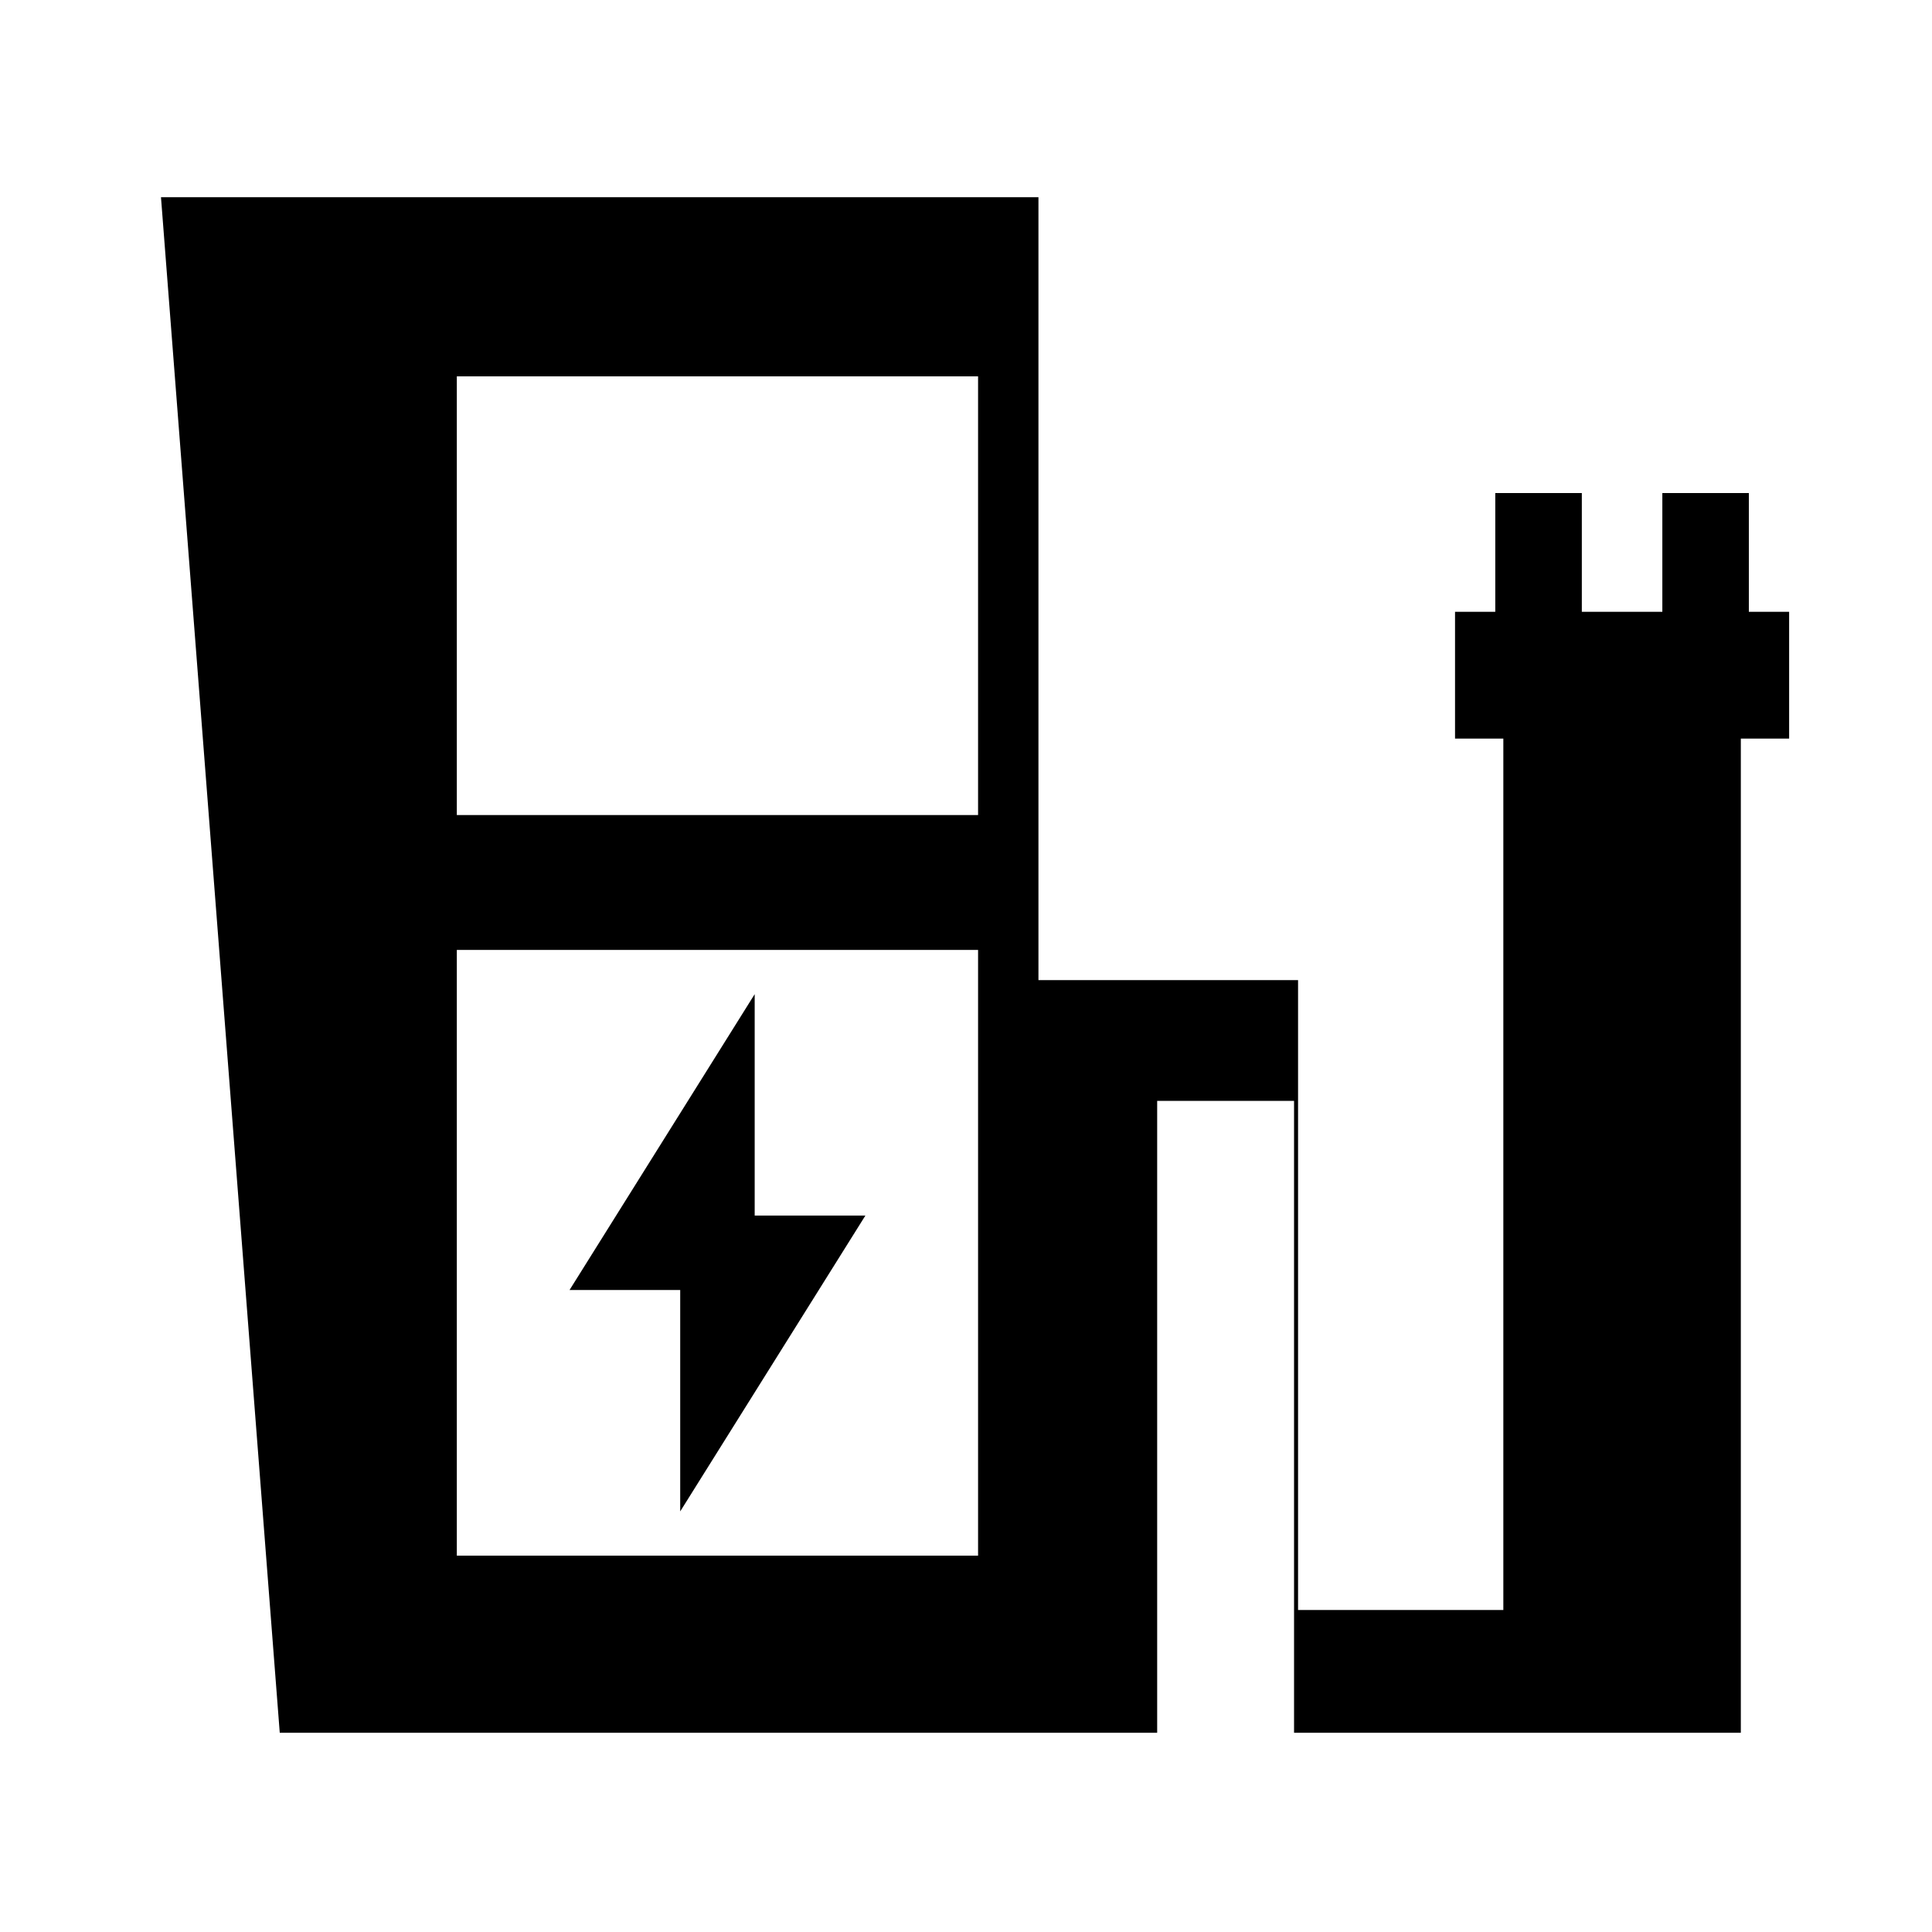 <svg xmlns="http://www.w3.org/2000/svg" height="40" width="40"><path d="m14.083 31.292 3.834-6.125h-2.292v-4.584l-3.833 6.125h2.291ZM9.458 16.875H20.25V7.792H9.458Zm0 15.333H20.25V19.667H9.458Zm-3.666 3.667L3.333 4.083H21.5v16.209h5.375v13.041h4.25V15.292h-1v-2.625h.833v-2.459h1.792v2.459h1.667v-2.459h1.791v2.459h.834v2.625h-1v20.583h-9.25V22.792h-2.834v13.083Zm14.458-3.667H9.458 20.25Z"/></svg>